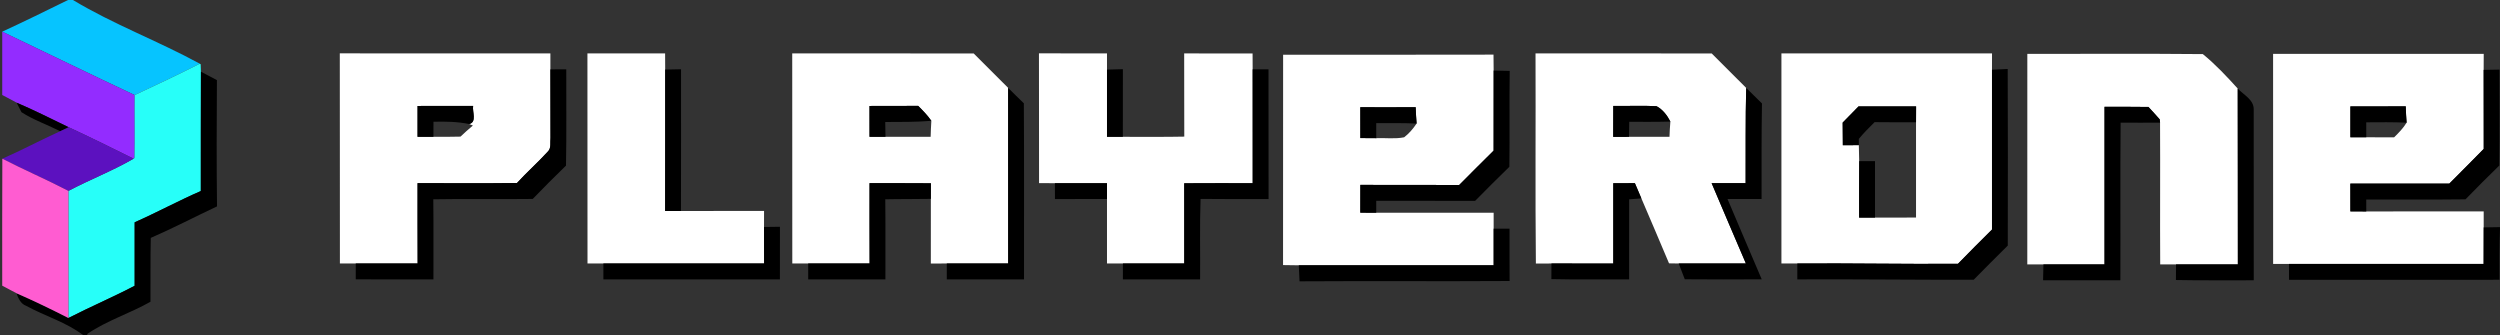 <?xml version="1.0" encoding="UTF-8" ?>
<!DOCTYPE svg PUBLIC "-//W3C//DTD SVG 1.1//EN" "http://www.w3.org/Graphics/SVG/1.1/DTD/svg11.dtd">
<svg width="708pt" height="95pt" viewBox="0 0 708 95" version="1.1" xmlns="http://www.w3.org/2000/svg">
<rect x="0" y="0" width="708" height="95" fill="#333333" stroke="none"/>
<g id="#06c4ffff">
<path fill="#06c4ff" opacity="1.00" d=" M 19.27 0.00 L 20.66 0.00 C 32.14 6.92 44.82 11.61 56.58 18.04 C 50.49 21.12 44.32 24.04 38.14 26.92 C 25.59 21.04 13.14 14.94 0.63 8.97 C 6.89 6.09 13.08 3.04 19.27 0.00 Z" />
</g>
<g id="#932cffff">
<path fill="#932cff" opacity="1.00" d=" M 0.63 8.97 C 13.14 14.94 25.59 21.04 38.14 26.92 C 38.06 32.87 38.23 38.82 38.08 44.77 L 37.82 44.94 C 31.73 41.90 25.63 38.89 19.45 36.03 C 14.55 33.67 9.71 31.20 4.70 29.07 C 3.36 28.33 1.99 27.62 0.63 26.90 C 0.62 20.93 0.63 14.95 0.63 8.97 Z" />
</g>
<g id="#ffffffff">
<path fill="#ffffff" opacity="1.00" d=" M 96.23 15.11 C 116.11 15.15 135.99 15.11 155.87 15.13 C 155.87 16.64 155.87 18.14 155.87 19.65 C 155.87 26.11 155.87 32.57 155.90 39.03 C 155.75 40.33 156.19 41.94 155.12 42.95 C 152.33 46.01 149.21 48.76 146.41 51.82 C 137.02 51.94 127.64 51.86 118.25 51.86 C 118.26 59.45 118.23 67.04 118.27 74.62 C 112.43 74.62 106.59 74.62 100.75 74.62 C 99.25 74.62 97.76 74.62 96.26 74.61 C 96.22 54.78 96.28 34.95 96.23 15.11 M 118.25 30.01 C 118.25 32.92 118.25 35.83 118.25 38.75 C 119.75 38.75 121.25 38.75 122.75 38.75 C 125.30 38.75 127.85 38.76 130.41 38.69 C 131.54 37.61 132.71 36.56 133.92 35.55 C 133.66 35.45 133.15 35.23 132.89 35.13 C 135.12 34.54 133.71 31.62 133.99 30.00 C 128.74 30.00 123.49 29.99 118.25 30.01 Z" />
<path fill="#ffffff" opacity="1.00" d=" M 166.36 15.12 C 173.70 15.13 181.03 15.12 188.36 15.13 C 188.37 16.65 188.37 18.18 188.38 19.70 C 188.37 33.05 188.40 46.41 188.36 59.76 C 189.86 59.75 191.35 59.75 192.85 59.75 C 200.70 59.74 208.54 59.76 216.38 59.74 C 216.38 61.25 216.37 62.77 216.37 64.28 C 216.37 67.73 216.37 71.17 216.39 74.62 C 201.22 74.63 186.05 74.62 170.88 74.62 C 169.38 74.62 167.88 74.62 166.38 74.62 C 166.36 54.79 166.39 34.96 166.36 15.12 Z" />
<path fill="#ffffff" opacity="1.00" d=" M 224.36 15.13 C 241.49 15.14 258.62 15.10 275.76 15.15 C 279.01 18.38 282.25 21.63 285.50 24.88 C 285.51 41.46 285.49 58.04 285.51 74.62 C 279.71 74.63 273.92 74.62 268.13 74.62 C 266.62 74.62 265.12 74.62 263.61 74.63 C 263.63 68.52 263.62 62.42 263.62 56.32 C 263.62 54.84 263.63 53.37 263.63 51.90 C 257.84 51.84 252.04 51.89 246.25 51.86 C 246.26 59.45 246.23 67.04 246.27 74.62 C 240.47 74.62 234.67 74.62 228.88 74.62 C 227.37 74.62 225.88 74.62 224.38 74.62 C 224.36 54.79 224.39 34.96 224.36 15.13 M 246.24 30.01 C 246.25 32.92 246.25 35.83 246.25 38.75 C 247.75 38.75 249.26 38.75 250.77 38.75 C 255.03 38.74 259.30 38.76 263.56 38.74 C 263.61 37.23 263.65 35.73 263.76 34.22 C 262.68 32.66 261.36 31.31 260.02 29.98 C 255.43 30.02 250.83 29.99 246.24 30.01 Z" />
<path fill="#ffffff" opacity="1.00" d=" M 294.23 15.11 C 300.65 15.14 307.07 15.12 313.50 15.12 C 313.50 16.65 313.50 18.18 313.50 19.71 C 313.50 26.06 313.51 32.40 313.50 38.75 C 314.99 38.75 316.49 38.75 317.99 38.75 C 323.79 38.72 329.59 38.82 335.39 38.69 C 335.35 30.83 335.39 22.98 335.36 15.13 C 341.82 15.13 348.28 15.11 354.73 15.14 C 354.74 16.64 354.75 18.14 354.75 19.64 C 354.76 30.39 354.73 41.13 354.76 51.88 C 348.30 51.87 341.84 51.86 335.37 51.90 C 335.38 59.47 335.36 67.05 335.38 74.62 C 329.59 74.62 323.80 74.62 318.01 74.62 C 316.50 74.62 315.00 74.62 313.50 74.62 C 313.50 68.53 313.50 62.44 313.50 56.36 C 313.49 54.86 313.49 53.37 313.50 51.88 C 308.58 51.87 303.67 51.88 298.75 51.88 C 297.25 51.87 295.76 51.87 294.26 51.86 C 294.22 39.61 294.28 27.36 294.23 15.11 Z" />
<path fill="#ffffff" opacity="1.00" d=" M 363.38 15.50 C 383.24 15.48 403.10 15.53 422.96 15.47 C 422.98 16.97 422.99 18.47 423.00 19.98 C 422.99 27.54 423.01 35.10 422.99 42.66 C 419.72 45.88 416.48 49.14 413.24 52.39 C 403.91 52.35 394.58 52.40 385.25 52.36 C 385.25 54.98 385.25 57.61 385.24 60.23 C 386.74 60.24 388.24 60.25 389.75 60.25 C 400.83 60.25 411.91 60.26 423.00 60.25 C 422.99 61.75 422.99 63.26 423.00 64.76 C 423.00 68.22 423.00 71.67 423.00 75.12 C 404.61 75.13 386.21 75.12 367.82 75.13 C 366.33 75.12 364.84 75.10 363.36 75.07 C 363.39 55.22 363.36 35.36 363.38 15.50 M 385.24 30.36 C 385.25 33.27 385.25 36.18 385.25 39.10 C 386.75 39.11 388.24 39.12 389.75 39.13 C 392.37 39.02 395.07 39.41 397.65 38.88 C 399.05 37.81 400.20 36.45 401.18 34.99 C 401.05 33.45 400.98 31.90 400.92 30.35 C 395.69 30.39 390.47 30.38 385.24 30.36 Z" />
<path fill="#ffffff" opacity="1.00" d=" M 434.86 15.12 C 451.50 15.14 468.13 15.09 484.77 15.15 C 488.02 18.40 491.27 21.65 494.52 24.90 C 494.28 33.89 494.41 42.88 494.36 51.87 C 491.15 51.87 487.94 51.88 484.73 51.87 C 487.94 59.47 491.20 67.04 494.44 74.62 C 488.09 74.62 481.75 74.64 475.41 74.62 C 474.49 74.61 473.57 74.60 472.67 74.58 C 470.11 68.43 467.44 62.32 464.84 56.19 C 464.21 54.75 463.61 53.31 463.00 51.87 C 460.95 51.87 458.91 51.88 456.88 51.88 C 456.87 59.46 456.87 67.05 456.88 74.63 C 451.04 74.62 445.20 74.62 439.37 74.62 C 437.89 74.62 436.42 74.63 434.96 74.64 C 434.76 54.81 434.94 34.96 434.86 15.12 M 456.88 30.00 C 456.87 32.92 456.87 35.84 456.86 38.76 C 458.35 38.75 459.84 38.75 461.34 38.75 C 465.16 38.75 468.98 38.75 472.80 38.75 C 472.85 37.31 472.92 35.86 473.05 34.43 C 472.16 32.68 470.88 31.00 469.13 30.07 C 465.05 29.86 460.96 30.06 456.88 30.00 Z" />
<path fill="#ffffff" opacity="1.00" d=" M 504.50 15.13 C 524.38 15.12 544.26 15.13 564.14 15.12 C 564.12 16.67 564.12 18.21 564.13 19.75 C 564.12 34.84 564.13 49.92 564.13 65.01 C 560.91 68.23 557.66 71.42 554.50 74.70 C 539.34 74.83 524.17 74.50 509.00 74.62 C 507.49 74.62 505.99 74.62 504.50 74.62 C 504.50 54.79 504.49 34.96 504.50 15.13 M 526.33 30.14 C 524.83 31.66 523.32 33.18 521.84 34.72 C 521.86 36.86 521.87 38.99 521.89 41.13 C 523.39 41.12 524.90 41.11 526.42 41.10 C 526.45 42.61 526.49 44.11 526.52 45.63 C 526.48 50.96 526.51 56.29 526.50 61.62 C 527.99 61.62 529.49 61.62 531.00 61.63 C 534.87 61.62 538.74 61.63 542.62 61.61 C 542.63 52.62 542.62 43.62 542.62 34.62 C 542.62 33.12 542.62 31.62 542.64 30.13 C 537.20 30.13 531.76 30.12 526.33 30.14 Z" />
<path fill="#ffffff" opacity="1.00" d=" M 574.14 15.26 C 590.71 15.28 607.28 15.16 623.84 15.32 C 627.40 18.21 630.65 21.69 633.72 25.08 C 633.79 41.68 633.71 58.28 633.76 74.88 C 627.92 74.87 622.09 74.88 616.25 74.87 C 614.75 74.87 613.26 74.87 611.77 74.87 C 611.69 61.49 611.80 48.11 611.73 34.73 L 611.64 33.82 C 610.60 32.61 609.51 31.46 608.44 30.29 C 604.29 30.23 600.15 30.25 596.00 30.25 C 595.99 45.12 596.00 60.00 596.00 74.88 C 590.23 74.87 584.46 74.88 578.70 74.87 C 577.17 74.87 575.65 74.87 574.13 74.87 C 574.13 55.00 574.11 35.13 574.14 15.26 Z" />
<path fill="#ffffff" opacity="1.00" d=" M 643.74 15.25 C 663.63 15.25 683.51 15.25 703.39 15.25 C 703.38 16.76 703.37 18.28 703.37 19.79 C 703.38 27.25 703.36 34.71 703.39 42.17 C 700.18 45.48 696.89 48.71 693.65 51.99 C 684.30 52.01 674.96 51.99 665.62 52.00 C 665.61 54.62 665.62 57.25 665.63 59.87 C 667.12 59.87 668.62 59.87 670.13 59.88 C 681.21 59.87 692.29 59.88 703.38 59.87 C 703.37 61.38 703.37 62.89 703.38 64.40 C 703.37 67.85 703.38 71.30 703.36 74.75 C 684.98 74.75 666.61 74.75 648.24 74.75 C 646.73 74.75 645.24 74.75 643.75 74.75 C 643.74 54.92 643.75 35.08 643.74 15.25 M 665.63 30.13 C 665.61 33.04 665.61 35.96 665.63 38.87 C 667.12 38.87 668.62 38.88 670.13 38.88 C 672.75 38.87 675.38 38.87 678.01 38.89 C 679.31 37.62 680.59 36.31 681.55 34.74 C 681.42 33.20 681.36 31.66 681.31 30.12 C 676.08 30.13 670.86 30.12 665.63 30.13 Z" />
</g>
<g id="#27fff9ff">
<path fill="#27fff9" opacity="1.00" d=" M 56.58 18.04 L 56.83 18.20 C 56.85 18.72 56.88 19.78 56.90 20.30 C 56.86 31.57 56.88 42.83 56.87 54.10 C 50.54 56.86 44.45 60.16 38.13 62.96 C 38.12 68.95 38.13 74.94 38.13 80.93 C 31.97 84.17 25.56 86.88 19.37 90.06 C 19.37 78.06 19.38 66.06 19.37 54.06 C 25.44 50.85 31.88 48.39 37.82 44.94 L 38.08 44.77 C 38.23 38.82 38.06 32.87 38.14 26.92 C 44.32 24.04 50.49 21.12 56.58 18.04 Z" />
</g>
<g id="#000000ff">
<path fill="#000000" opacity="1.00" d=" M 155.87 19.65 C 157.37 19.64 158.87 19.63 160.37 19.63 C 160.34 28.72 160.47 37.81 160.29 46.90 C 157.10 50.00 153.95 53.13 150.87 56.34 C 141.48 56.46 132.09 56.27 122.71 56.44 C 122.80 64.00 122.73 71.57 122.75 79.13 C 115.42 79.11 108.09 79.15 100.75 79.11 C 100.75 77.62 100.75 76.12 100.75 74.62 C 106.59 74.62 112.43 74.62 118.27 74.62 C 118.23 67.04 118.26 59.45 118.25 51.86 C 127.64 51.86 137.02 51.94 146.41 51.82 C 149.21 48.76 152.33 46.01 155.12 42.95 C 156.19 41.94 155.75 40.33 155.90 39.03 C 155.87 32.57 155.87 26.11 155.87 19.65 Z" />
<path fill="#000000" opacity="1.00" d=" M 188.38 19.70 C 189.87 19.67 191.37 19.64 192.87 19.61 C 192.86 32.99 192.90 46.37 192.85 59.75 C 191.35 59.75 189.86 59.75 188.36 59.76 C 188.40 46.41 188.37 33.05 188.38 19.70 Z" />
<path fill="#000000" opacity="1.00" d=" M 313.50 19.71 C 315.00 19.67 316.49 19.63 318.00 19.59 C 318.00 25.98 318.00 32.36 317.99 38.75 C 316.49 38.75 314.99 38.75 313.50 38.75 C 313.51 32.40 313.50 26.06 313.50 19.71 Z" />
<path fill="#000000" opacity="1.00" d=" M 354.75 19.64 C 356.24 19.63 357.74 19.63 359.24 19.63 C 359.27 31.88 359.24 44.13 359.26 56.38 C 352.84 56.36 346.42 56.42 340.00 56.33 C 339.73 63.93 339.94 71.53 339.87 79.13 C 332.58 79.12 325.29 79.13 318.00 79.12 C 318.00 77.62 318.00 76.12 318.01 74.62 C 323.80 74.62 329.59 74.62 335.38 74.62 C 335.36 67.05 335.38 59.47 335.37 51.90 C 341.84 51.86 348.30 51.87 354.76 51.88 C 354.73 41.13 354.76 30.39 354.75 19.64 Z" />
<path fill="#000000" opacity="1.00" d=" M 423.00 19.98 C 424.51 20.01 426.03 20.04 427.55 20.08 C 427.41 29.14 427.59 38.19 427.45 47.24 C 424.16 50.40 420.97 53.66 417.76 56.88 C 408.42 56.87 399.09 56.88 389.75 56.87 C 389.75 57.72 389.75 59.41 389.75 60.25 C 388.24 60.25 386.74 60.24 385.24 60.23 C 385.25 57.61 385.25 54.98 385.25 52.36 C 394.58 52.40 403.91 52.35 413.24 52.39 C 416.48 49.14 419.72 45.88 422.99 42.66 C 423.01 35.10 422.99 27.54 423.00 19.98 Z" />
<path fill="#000000" opacity="1.00" d=" M 564.13 19.75 C 565.60 19.68 567.08 19.60 568.58 19.53 C 568.67 36.21 568.62 52.88 568.60 69.55 C 565.36 72.76 562.14 75.97 558.95 79.22 C 542.30 79.27 525.65 79.03 509.00 79.12 C 509.00 77.62 509.00 76.12 509.00 74.62 C 524.17 74.50 539.34 74.83 554.50 74.70 C 557.66 71.42 560.91 68.23 564.13 65.01 C 564.13 49.92 564.12 34.84 564.13 19.75 Z" />
<path fill="#000000" opacity="1.00" d=" M 703.37 19.79 C 704.86 19.76 706.36 19.74 707.86 19.71 C 707.85 28.77 707.94 37.82 707.81 46.87 C 704.57 50.02 701.37 53.21 698.23 56.45 C 688.86 56.57 679.49 56.46 670.12 56.51 C 670.12 57.35 670.13 59.04 670.13 59.88 C 668.62 59.87 667.12 59.87 665.63 59.87 C 665.62 57.25 665.61 54.62 665.62 52.00 C 674.96 51.99 684.30 52.01 693.65 51.99 C 696.89 48.71 700.18 45.48 703.39 42.17 C 703.36 34.71 703.38 27.25 703.37 19.79 Z" />
<path fill="#000000" opacity="1.00" d=" M 56.90 20.30 C 58.41 21.09 59.92 21.89 61.43 22.69 C 61.36 34.61 61.31 46.53 61.46 58.45 C 55.19 61.40 49.05 64.61 42.70 67.37 C 42.56 73.40 42.66 79.43 42.61 85.46 C 36.81 88.75 30.30 90.76 24.80 94.51 L 24.63 95.00 L 23.68 95.00 C 18.83 91.26 12.76 89.54 7.41 86.61 C 5.83 86.04 5.20 84.48 4.65 83.04 C 9.63 85.22 14.53 87.58 19.37 90.06 C 25.56 86.88 31.97 84.17 38.13 80.93 C 38.13 74.94 38.12 68.95 38.13 62.96 C 44.45 60.16 50.54 56.86 56.87 54.10 C 56.88 42.83 56.86 31.57 56.90 20.30 Z" />
<path fill="#000000" opacity="1.00" d=" M 285.50 24.88 C 286.96 26.35 288.44 27.81 289.95 29.25 C 290.07 45.87 289.97 62.50 290.00 79.12 C 282.70 79.13 275.41 79.12 268.13 79.13 C 268.12 77.63 268.13 76.12 268.13 74.62 C 273.92 74.62 279.71 74.63 285.51 74.62 C 285.49 58.04 285.51 41.46 285.50 24.88 Z" />
<path fill="#000000" opacity="1.00" d=" M 494.52 24.90 C 495.99 26.38 497.48 27.85 498.99 29.30 C 498.83 38.32 498.88 47.34 498.88 56.36 C 495.66 56.38 492.44 56.38 489.23 56.36 C 492.42 63.95 495.70 71.51 498.92 79.10 C 491.66 79.14 484.39 79.16 477.13 79.09 C 476.55 77.60 475.97 76.11 475.41 74.62 C 481.75 74.64 488.09 74.62 494.44 74.62 C 491.20 67.04 487.94 59.47 484.73 51.87 C 487.94 51.88 491.15 51.87 494.36 51.87 C 494.41 42.88 494.28 33.89 494.52 24.90 Z" />
<path fill="#000000" opacity="1.00" d=" M 633.72 25.08 C 635.36 26.84 638.32 28.24 638.25 30.99 C 638.26 47.12 638.24 63.25 638.26 79.38 C 630.91 79.34 623.56 79.46 616.22 79.30 C 616.23 77.82 616.24 76.35 616.25 74.87 C 622.09 74.88 627.92 74.87 633.76 74.88 C 633.71 58.28 633.79 41.68 633.72 25.08 Z" />
<path fill="#000000" opacity="1.00" d=" M 4.70 29.07 C 9.71 31.20 14.55 33.67 19.45 36.03 C 18.65 36.41 17.86 36.78 17.06 37.16 C 13.42 35.32 9.52 33.99 6.08 31.77 C 5.74 31.10 5.05 29.75 4.70 29.07 Z" />
<path fill="#000000" opacity="1.00" d=" M 118.25 30.01 C 123.49 29.99 128.74 30.00 133.99 30.00 C 133.71 31.62 135.12 34.54 132.89 35.13 C 129.56 34.44 126.15 34.40 122.76 34.48 C 122.75 35.91 122.75 37.33 122.75 38.75 C 121.25 38.75 119.75 38.75 118.25 38.75 C 118.25 35.83 118.25 32.92 118.25 30.01 Z" />
<path fill="#000000" opacity="1.00" d=" M 246.24 30.01 C 250.83 29.99 255.43 30.02 260.02 29.98 C 261.36 31.31 262.68 32.66 263.76 34.22 C 259.42 34.58 255.06 34.53 250.70 34.55 C 250.72 35.95 250.74 37.35 250.77 38.75 C 249.26 38.75 247.75 38.75 246.25 38.75 C 246.25 35.83 246.25 32.92 246.24 30.01 Z" />
<path fill="#000000" opacity="1.00" d=" M 385.24 30.36 C 390.47 30.38 395.69 30.39 400.92 30.35 C 400.98 31.90 401.05 33.45 401.18 34.99 C 397.37 34.82 393.56 34.87 389.75 34.88 C 389.75 36.29 389.75 37.71 389.75 39.13 C 388.24 39.12 386.75 39.11 385.25 39.10 C 385.25 36.18 385.25 33.27 385.24 30.36 Z" />
<path fill="#000000" opacity="1.00" d=" M 456.88 30.00 C 460.96 30.06 465.05 29.86 469.13 30.07 C 470.88 31.00 472.16 32.68 473.05 34.43 C 469.17 34.54 465.28 34.50 461.40 34.50 C 461.38 35.91 461.35 37.33 461.34 38.75 C 459.84 38.75 458.35 38.75 456.86 38.76 C 456.87 35.84 456.87 32.92 456.88 30.00 Z" />
<path fill="#000000" opacity="1.00" d=" M 526.33 30.14 C 531.76 30.12 537.20 30.13 542.64 30.13 C 542.62 31.62 542.62 33.12 542.62 34.62 C 538.71 34.63 534.79 34.64 530.88 34.59 C 529.34 36.13 527.80 37.65 526.42 39.33 C 526.42 39.77 526.42 40.66 526.42 41.10 C 524.90 41.11 523.39 41.12 521.89 41.13 C 521.87 38.99 521.86 36.86 521.84 34.72 C 523.32 33.18 524.83 31.66 526.33 30.14 Z" />
<path fill="#000000" opacity="1.00" d=" M 596.00 30.25 C 600.15 30.25 604.29 30.23 608.44 30.29 C 609.51 31.46 610.60 32.61 611.64 33.82 L 611.73 34.73 C 608.00 34.76 604.28 34.76 600.56 34.73 C 600.42 49.61 600.55 64.49 600.49 79.37 C 593.20 79.38 585.90 79.38 578.60 79.37 C 578.63 77.87 578.66 76.37 578.70 74.87 C 584.46 74.88 590.23 74.87 596.00 74.88 C 596.00 60.00 595.99 45.12 596.00 30.25 Z" />
<path fill="#000000" opacity="1.00" d=" M 665.63 30.13 C 670.86 30.12 676.08 30.13 681.31 30.12 C 681.36 31.66 681.42 33.20 681.55 34.74 C 677.74 34.57 673.93 34.61 670.12 34.64 C 670.12 36.05 670.12 37.47 670.13 38.88 C 668.62 38.88 667.12 38.87 665.63 38.87 C 665.61 35.96 665.61 33.04 665.63 30.13 Z" />
<path fill="#000000" opacity="1.00" d=" M 526.52 45.63 C 528.00 45.63 529.50 45.63 531.00 45.63 C 531.00 50.96 531.00 56.29 531.00 61.63 C 529.49 61.62 527.99 61.62 526.50 61.62 C 526.51 56.29 526.48 50.96 526.52 45.63 Z" />
<path fill="#000000" opacity="1.00" d=" M 246.25 51.86 C 252.04 51.89 257.84 51.84 263.63 51.90 C 263.63 53.37 263.62 54.84 263.62 56.32 C 259.32 56.41 255.01 56.34 250.71 56.44 C 250.80 64.00 250.73 71.56 250.75 79.13 C 243.46 79.12 236.17 79.13 228.88 79.12 C 228.88 77.62 228.88 76.12 228.88 74.62 C 234.67 74.62 240.47 74.62 246.27 74.62 C 246.23 67.04 246.26 59.45 246.25 51.86 Z" />
<path fill="#000000" opacity="1.00" d=" M 298.75 51.88 C 303.67 51.88 308.58 51.87 313.50 51.88 C 313.49 53.37 313.49 54.86 313.50 56.36 C 308.59 56.39 303.67 56.38 298.76 56.37 C 298.76 54.87 298.75 53.37 298.75 51.88 Z" />
<path fill="#000000" opacity="1.00" d=" M 456.88 51.88 C 458.91 51.88 460.95 51.87 463.00 51.87 C 463.61 53.31 464.21 54.75 464.84 56.19 C 463.97 56.25 462.24 56.39 461.38 56.45 C 461.37 64.01 461.38 71.57 461.37 79.13 C 454.03 79.08 446.69 79.22 439.35 79.04 C 439.35 77.57 439.36 76.10 439.37 74.62 C 445.20 74.62 451.04 74.62 456.88 74.63 C 456.87 67.05 456.87 59.46 456.88 51.88 Z" />
<path fill="#000000" opacity="1.00" d=" M 216.37 64.28 C 217.87 64.26 219.37 64.24 220.88 64.22 C 220.87 69.19 220.88 74.16 220.87 79.13 C 204.21 79.11 187.54 79.14 170.88 79.12 C 170.88 77.62 170.88 76.12 170.88 74.62 C 186.05 74.62 201.22 74.63 216.39 74.62 C 216.37 71.17 216.37 67.73 216.37 64.28 Z" />
<path fill="#000000" opacity="1.00" d=" M 703.38 64.40 C 704.91 64.37 706.45 64.35 708.00 64.32 L 708.00 64.75 C 707.84 69.58 707.85 74.41 707.86 79.23 C 687.99 79.26 668.12 79.26 648.25 79.24 C 648.24 77.74 648.24 76.24 648.24 74.75 C 666.61 74.75 684.98 74.75 703.36 74.75 C 703.38 71.30 703.37 67.85 703.38 64.40 Z" />
<path fill="#000000" opacity="1.00" d=" M 423.00 64.76 C 424.49 64.76 425.99 64.75 427.50 64.75 C 427.51 69.69 427.48 74.64 427.52 79.58 C 407.69 79.71 387.86 79.54 368.03 79.67 C 367.95 78.15 367.88 76.64 367.82 75.13 C 386.21 75.12 404.61 75.13 423.00 75.12 C 423.00 71.67 423.00 68.22 423.00 64.76 Z" />
</g>
<g id="#5c11bfff">
<path fill="#5c11bf" opacity="1.00" d=" M 19.45 36.03 C 25.63 38.89 31.73 41.90 37.82 44.94 C 31.88 48.39 25.44 50.85 19.37 54.06 C 13.21 50.85 6.83 48.12 0.66 44.94 C 6.21 42.53 11.54 39.64 17.06 37.16 C 17.86 36.78 18.65 36.41 19.45 36.03 Z" />
</g>
<g id="#ff5cd1ff">
<path fill="#ff5cd1" opacity="1.00" d=" M 0.63 80.90 C 0.64 68.91 0.59 56.93 0.66 44.94 C 6.83 48.12 13.21 50.85 19.37 54.06 C 19.38 66.06 19.37 78.06 19.37 90.06 C 14.53 87.58 9.63 85.22 4.65 83.04 C 3.32 82.31 1.97 81.60 0.63 80.90 Z" />
</g>
</svg>
